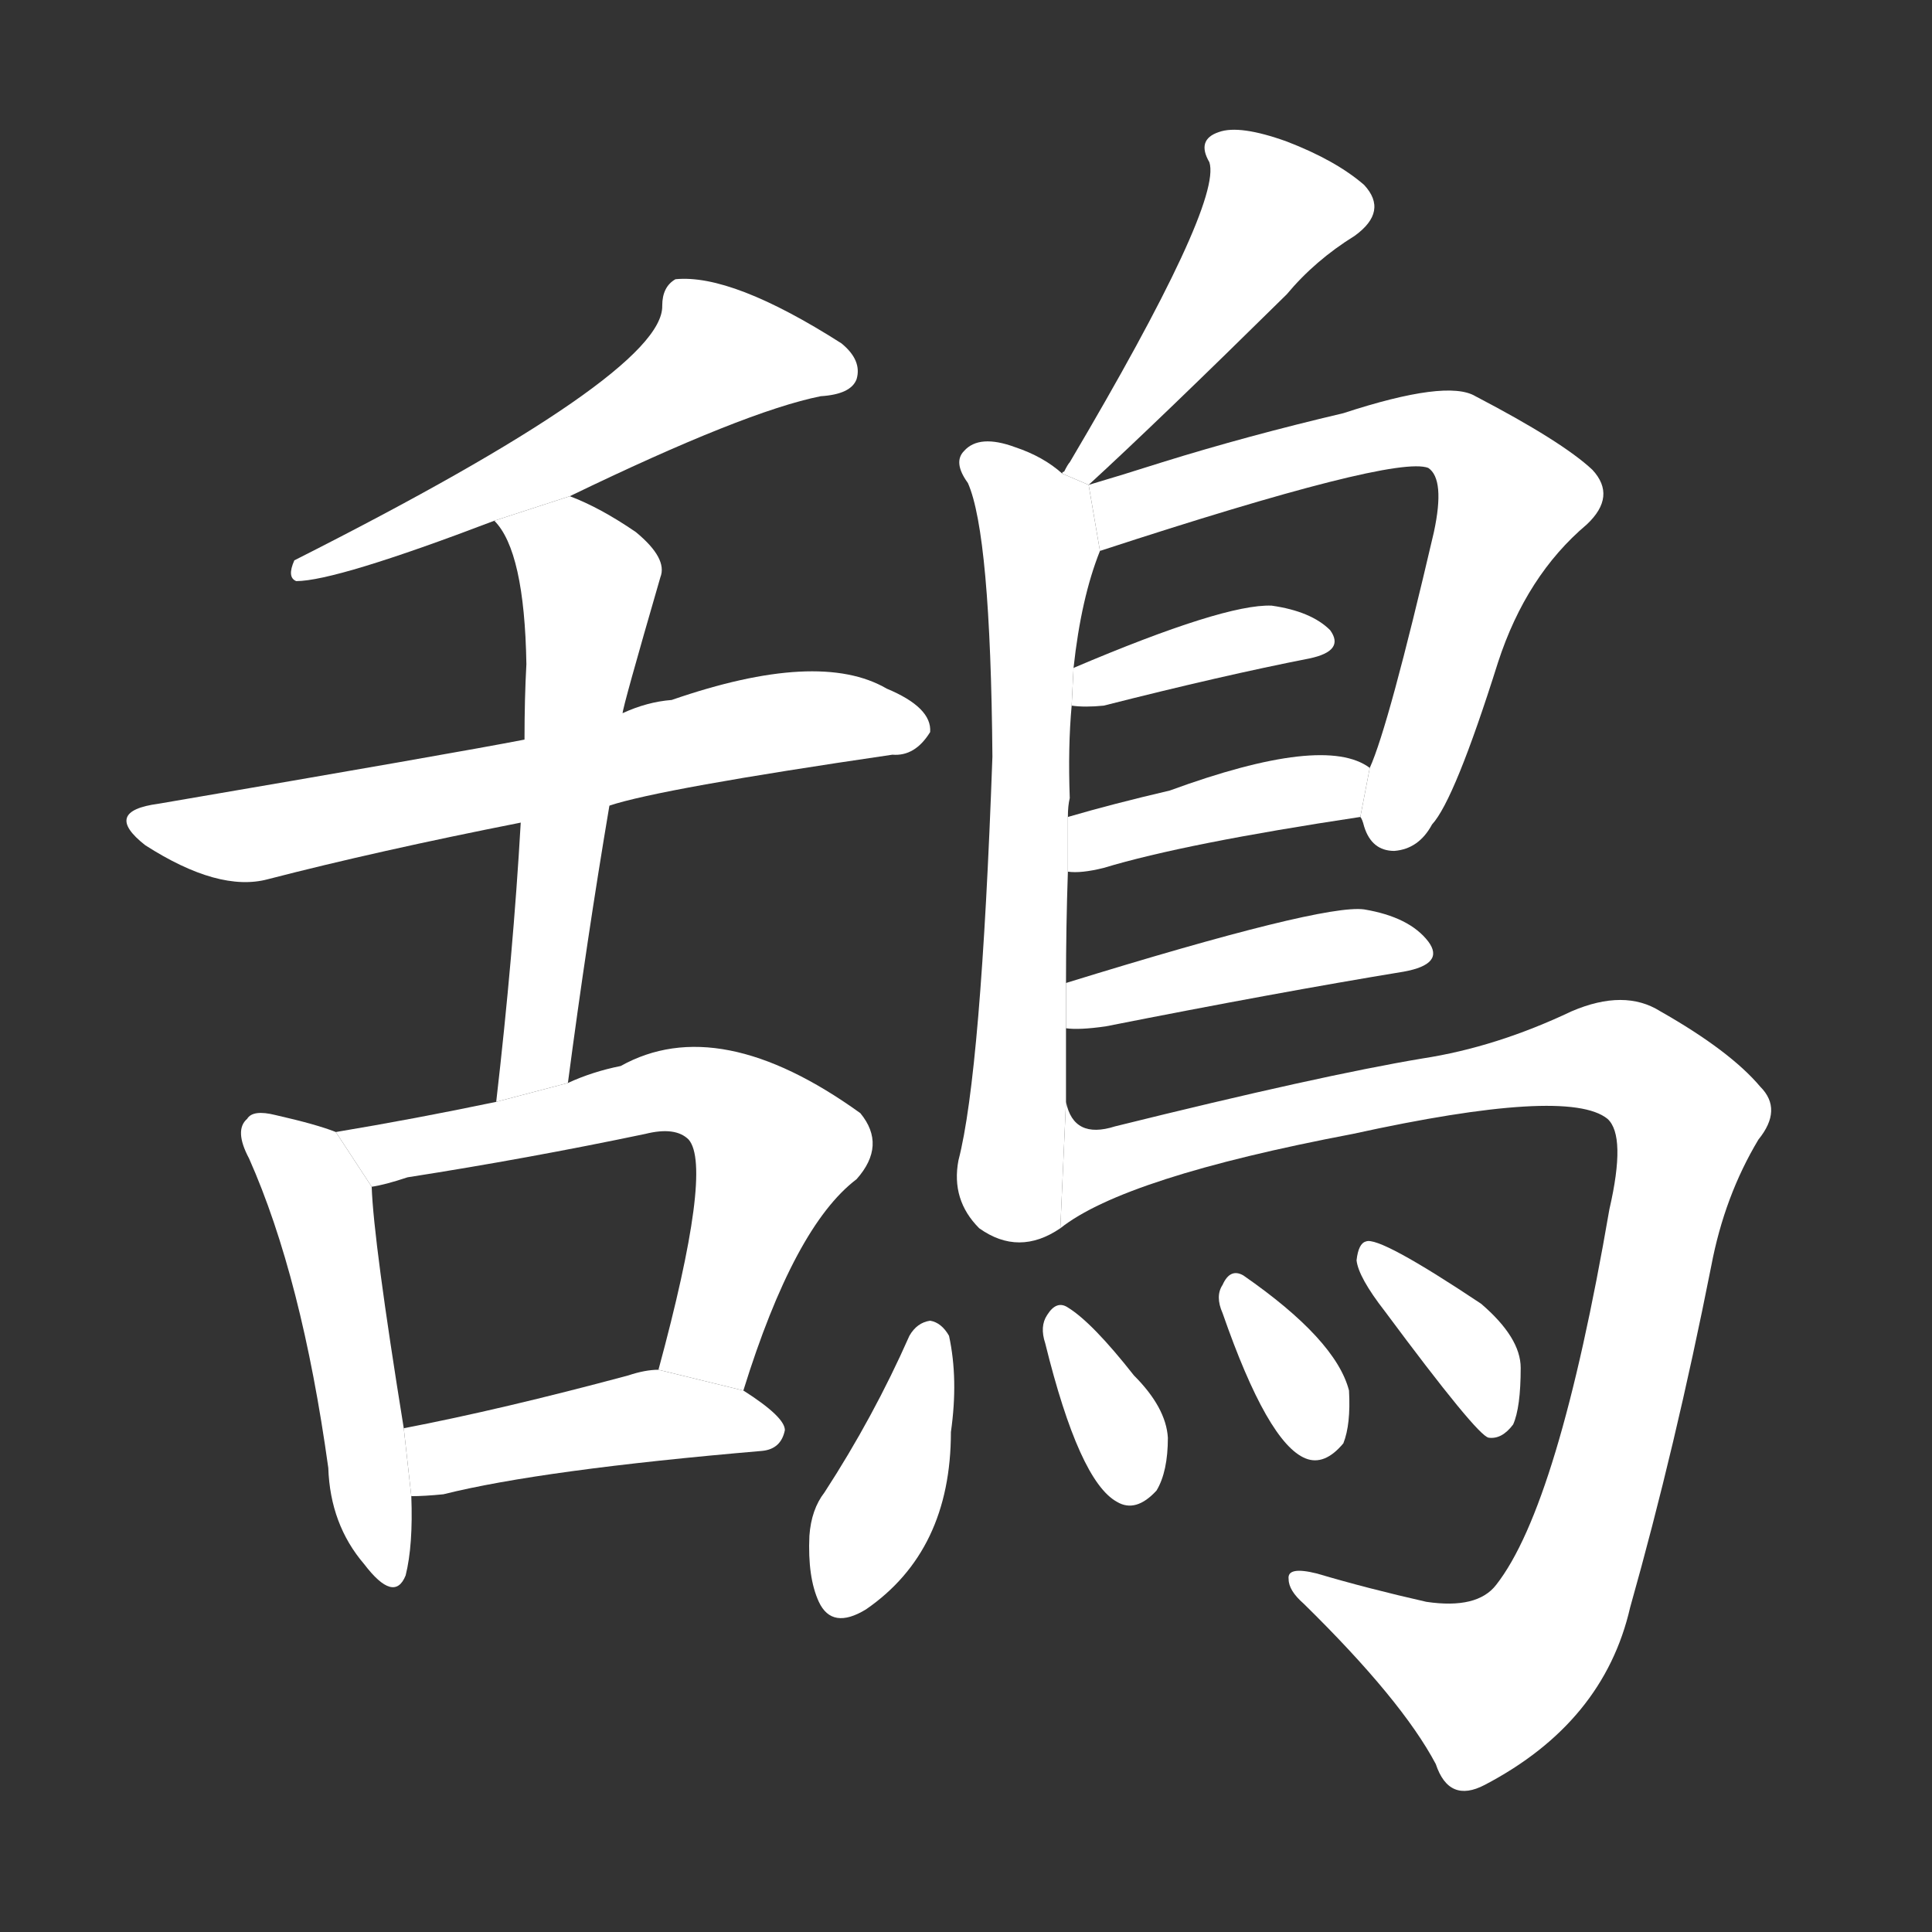 <!-- u9d30_gua1_trad_the_crow -->
<!-- 9D30 -->
<!--  -->
<!--  -->
<svg viewBox="0 0 1024 1024">
  <rect x="0" y="0" width="1024" height="1024" fill="#333333" stroke="none"/>
  <g transform="scale(1, -1) translate(0, -900)">
    <path fill="#FFFFFF" d="M 302 637 Q 395 682 435 690 Q 451 691 454 699 Q 457 709 446 718 Q 388 755 358 752 Q 351 748 351 738 Q 352 702 156 603 Q 152 594 157 592 Q 178 592 262 624 L 302 637 Z"></path>
    <path fill="#FFFFFF" d="M 323 473 Q 350 482 473 500 Q 485 499 493 512 Q 494 525 470 535 Q 434 556 356 529 Q 343 528 330 522 L 278 508 Q 242 501 84 474 Q 54 470 77 452 Q 116 427 142 434 Q 200 449 276 464 L 323 473 Z"></path>
    <path fill="#FFFFFF" d="M 301 326 Q 311 402 323 473 L 330 522 Q 330 525 350 594 Q 354 604 337 618 Q 318 631 302 637 L 262 624 Q 278 608 279 548 Q 278 530 278 508 L 276 464 Q 272 394 263 316 L 301 326 Z"></path>
    <path fill="#FFFFFF" d="M 178 300 Q 168 304 146 309 Q 134 312 131 307 Q 124 301 132 286 Q 160 223 174 122 Q 175 92 193 71 Q 209 50 215 65 Q 219 81 218 107 L 214 143 Q 198 242 197 271 L 178 300 Z"></path>
    <path fill="#FFFFFF" d="M 394 163 Q 421 250 454 275 Q 470 293 456 310 Q 381 364 329 335 Q 314 332 301 326 L 263 316 Q 220 307 178 300 L 197 271 Q 204 272 216 276 Q 280 286 342 299 Q 358 303 365 296 Q 378 281 349 174 L 394 163 Z"></path>
    <path fill="#FFFFFF" d="M 218 107 Q 225 107 235 108 Q 287 121 404 131 Q 414 132 416 142 Q 416 149 394 163 L 349 174 Q 342 174 333 171 Q 266 153 214 143 L 218 107 Z"></path>
    <path fill="#FFFFFF" d="M 577 643 Q 613 676 682 744 Q 697 762 718 775 Q 736 788 723 802 Q 708 815 682 825 Q 657 834 646 830 Q 634 826 641 814 Q 648 792 567 655 Q 566 654 564 650 Q 563 650 563 649 L 577 643 Z"></path>
    <path fill="#FFFFFF" d="M 565 379 Q 565 409 566 438 L 566 467 Q 566 473 567 477 Q 566 504 568 526 L 569 546 Q 573 583 583 608 L 577 643 L 563 649 Q 553 658 538 663 Q 519 670 511 661 Q 505 655 513 644 Q 525 617 526 499 Q 520 331 508 285 Q 504 264 519 249 Q 540 234 562 249 L 565 316 Q 565 335 565 355 L 565 379 Z"></path>
    <path fill="#FFFFFF" d="M 721 467 Q 722 466 723 462 Q 727 449 739 449 Q 752 450 759 463 Q 771 476 794 549 Q 809 595 841 622 Q 857 637 844 651 Q 828 666 782 690 Q 767 699 712 681 Q 661 669 616 655 Q 594 648 577 643 L 583 608 Q 739 659 757 652 Q 766 646 760 618 Q 736 515 726 493 L 721 467 Z"></path>
    <path fill="#FFFFFF" d="M 568 526 Q 575 525 585 526 Q 648 542 694 551 Q 713 555 705 566 Q 695 576 674 579 Q 649 580 569 546 L 568 526 Z"></path>
    <path fill="#FFFFFF" d="M 566 438 Q 573 437 585 440 Q 628 453 721 467 L 726 493 Q 702 511 620 481 Q 590 474 566 467 L 566 438 Z"></path>
    <path fill="#FFFFFF" d="M 565 355 Q 572 354 586 356 Q 677 374 744 385 Q 766 389 757 401 Q 747 414 723 418 Q 701 421 565 379 L 565 355 Z"></path>
    <path fill="#FFFFFF" d="M 562 249 Q 596 276 717 299 Q 831 324 852 307 Q 862 298 853 259 Q 826 102 793 60 Q 783 47 756 51 Q 725 58 698 66 Q 682 70 683 63 Q 683 57 691 50 Q 743 -1 761 -35 Q 768 -56 787 -46 Q 850 -13 864 48 Q 888 133 907 229 Q 914 266 932 296 Q 945 312 933 324 Q 917 343 880 364 Q 861 376 833 364 Q 793 345 754 339 Q 700 330 591 303 Q 569 296 565 316 L 562 249 Z"></path>
    <path fill="#FFFFFF" d="M 482 192 Q 463 149 437 109 Q 430 100 429 86 Q 428 64 434 51 Q 441 36 459 47 Q 504 78 504 141 Q 508 169 503 192 Q 499 199 493 200 Q 486 199 482 192 Z"></path>
    <path fill="#FFFFFF" d="M 554 188 Q 572 115 592 104 Q 602 98 613 110 Q 619 120 619 138 Q 618 154 601 171 Q 579 199 566 207 Q 560 211 555 203 Q 551 197 554 188 Z"></path>
    <path fill="#FFFFFF" d="M 648 204 Q 672 135 692 127 Q 702 123 712 135 Q 716 145 715 163 Q 708 190 659 224 Q 652 228 648 219 Q 644 213 648 204 Z"></path>
    <path fill="#FFFFFF" d="M 734 205 Q 783 139 789 138 Q 796 137 802 145 Q 806 154 806 175 Q 806 191 785 209 Q 731 245 724 242 Q 720 241 719 232 Q 720 223 734 205 Z"></path>
  </g>
</svg>
